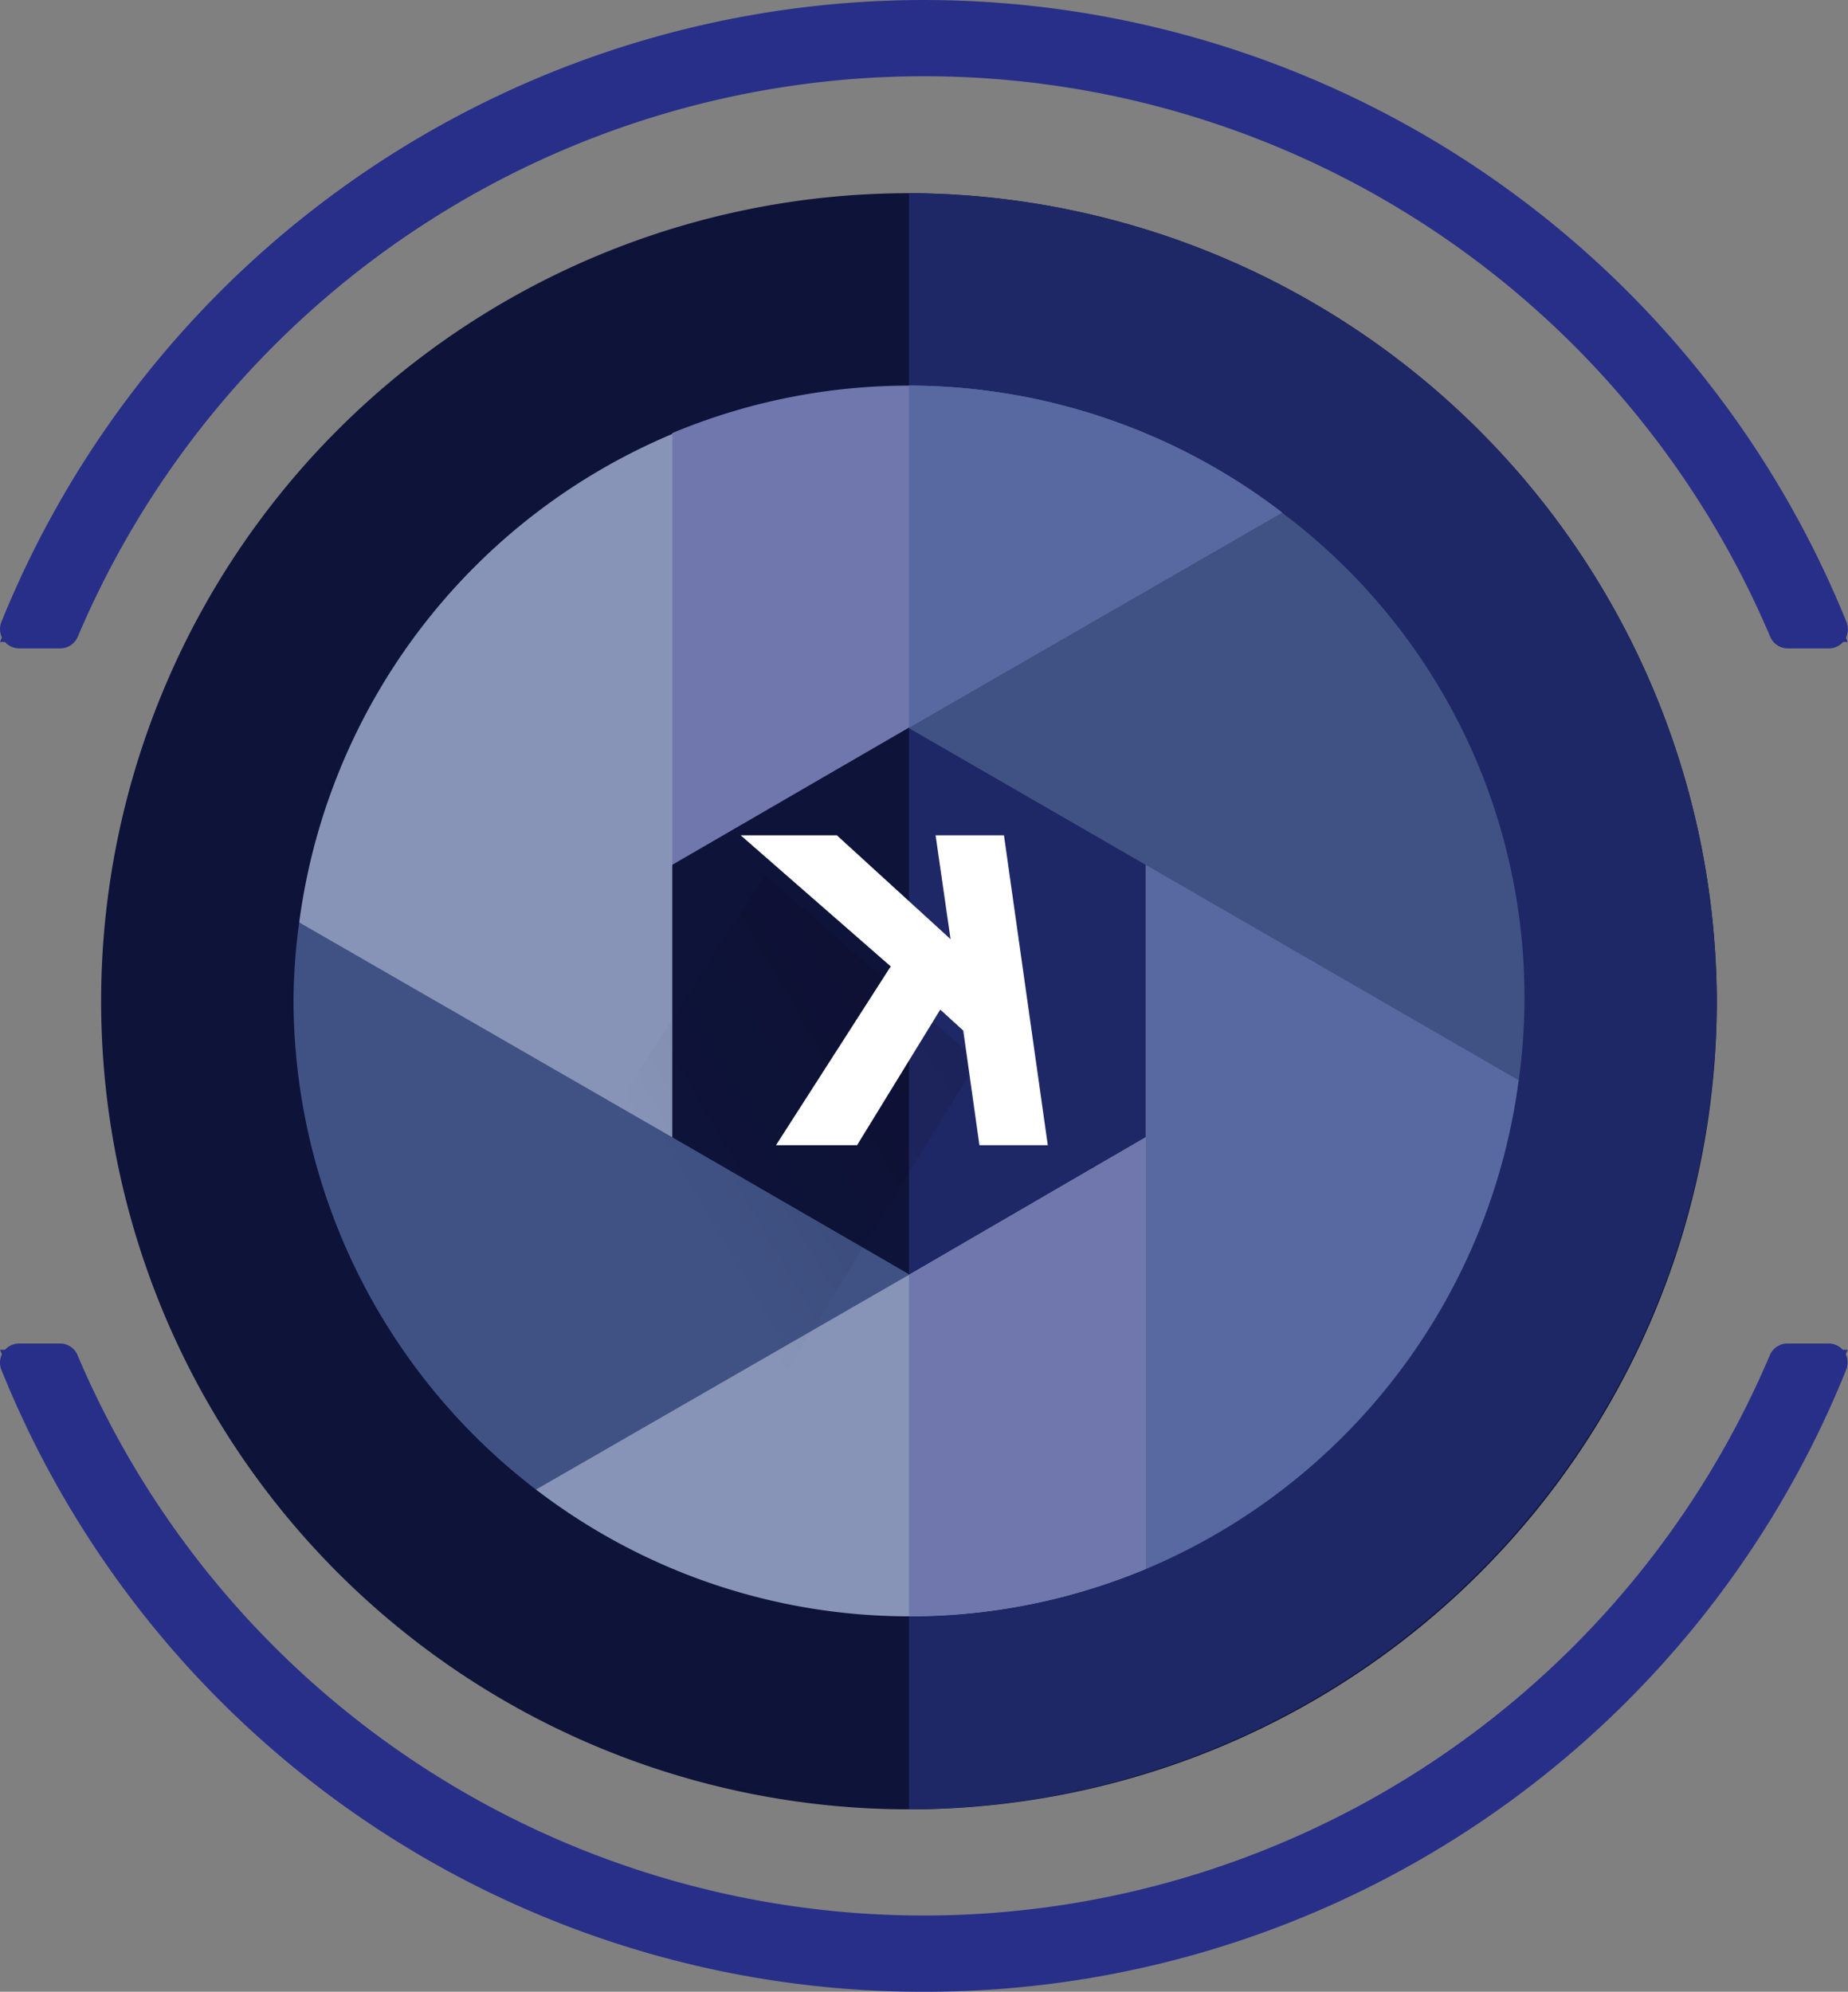 <svg xmlns="http://www.w3.org/2000/svg" xmlns:xlink="http://www.w3.org/1999/xlink" viewBox="0 0 123.53 133.1"><rect x="0" y="0" width="123.53" height="133.1" fill="#808080" stroke="none"/><defs><style>.cls-1{fill:#0e133a;}.cls-2{fill:#1f2866;}.cls-3{fill:#5868a0;}.cls-4{fill:#405284;}.cls-5{fill:#6f77ad;}.cls-6{fill:#8894b7;}.cls-7{fill:url(#Degradado_sin_nombre_24);}.cls-8{fill:#fff;}.cls-9{fill:#282f89;}</style><linearGradient id="Degradado_sin_nombre_24" x1="46.7" y1="82.08" x2="64.34" y2="71.75" gradientUnits="userSpaceOnUse"><stop offset="0" stop-color="#060200" stop-opacity="0"/><stop offset="1" stop-color="#060200" stop-opacity="0.12"/></linearGradient></defs><title>Recurso 1</title><g id="Capa_2" data-name="Capa 2"><g id="Capa_1-2" data-name="Capa 1"><path class="cls-1" d="M60.76,12.91a54,54,0,1,0,54,54,54.18,54.18,0,0,0-54-54Z"/><path class="cls-2" d="M114.76,66.91a54.19,54.19,0,0,1-54,54v-108a54.18,54.18,0,0,1,54,54Z"/><path class="cls-1" d="M82.91,54.12V79.69L60.76,92.47,38.61,79.69V54.12L60.76,41.34Z"/><path class="cls-2" d="M82.91,54.12V79.69L60.76,92.47V41.34Z"/><path class="cls-3" d="M82.91,55.1l-6.33,2.67V76L70.25,89.67l6.33,15.19a41.28,41.28,0,0,0,24.94-32.69Z"/><path class="cls-4" d="M85.68,34.25,67.09,38.66l-6.33,10,15.82,9.13,24.94,14.4A40.43,40.43,0,0,0,85.68,34.25Z"/><path class="cls-5" d="M60.76,25.77a41,41,0,0,0-15.82,3.17L38.61,50.45l6.33,7.34,15.82-9.17L85.7,34.25a41.11,41.11,0,0,0-24.94-8.48Z"/><path class="cls-3" d="M85.7,34.25,60.76,48.62V25.77A41.11,41.11,0,0,1,85.7,34.25Z"/><path class="cls-6" d="M20,61.64l18.6,17.07L44.94,76V29A41.27,41.27,0,0,0,20,61.64Z"/><path class="cls-4" d="M44.94,76,20,61.64a39.86,39.86,0,0,0-.38,5.27A41.3,41.3,0,0,0,35.85,99.56l18.58-4.41,6.33-10Z"/><path class="cls-6" d="M76.58,76v28.85a41,41,0,0,1-40.75-5.31L60.76,85.19Z"/><path class="cls-5" d="M60.76,85.19,76.58,76v28.85A40.94,40.94,0,0,1,60.76,108Z"/><path class="cls-7" d="M51.16,58.51c-1.94,2.75-22.41,35-22.41,35L45,104,65.37,70.89Z"/><polygon class="cls-8" points="67.11 55.82 62.54 55.82 63.54 62.76 55.94 55.82 49.51 55.82 59.54 64.58 51.87 76.53 57.29 76.53 62.85 67.47 62.85 67.47 62.85 67.47 62.91 67.52 62.91 67.52 63.01 67.61 64.39 68.87 65.47 76.53 70.04 76.53 67.11 55.82"/><path class="cls-9" d="M4,42.05a62.72,62.72,0,0,1,115.48,0h2.75a65.25,65.25,0,0,0-121,0Z"/><path class="cls-9" d="M123.51,42.9h-4.57l-.22-.52a61.87,61.87,0,0,0-113.91,0l-.22.52H0l.48-1.17a66.11,66.11,0,0,1,122.55,0Zm-3.45-1.7H121a64.4,64.4,0,0,0-118.42,0h.91a63.57,63.57,0,0,1,116.6,0Z"/><path class="cls-9" d="M122.25,42.48H119.5a.44.44,0,0,1-.39-.26,62.29,62.29,0,0,0-114.69,0,.45.45,0,0,1-.4.26H1.28a.42.42,0,0,1-.36-.19.44.44,0,0,1,0-.4,65.68,65.68,0,0,1,121.76,0,.41.41,0,0,1,0,.4A.42.42,0,0,1,122.25,42.48Zm-2.47-.85h1.83a64.82,64.82,0,0,0-119.7,0H3.74a63.14,63.14,0,0,1,116,0Z"/><path class="cls-9" d="M122.25,43.33H119.5a1.28,1.28,0,0,1-1.17-.78,61.44,61.44,0,0,0-113.13,0A1.28,1.28,0,0,1,4,43.33H1.28A1.29,1.29,0,0,1,.09,41.57a66.53,66.53,0,0,1,123.34,0,1.29,1.29,0,0,1-.12,1.19A1.26,1.26,0,0,1,122.25,43.33ZM65.19,2.64a64,64,0,0,1,47.94,25.75A63.78,63.78,0,0,0,65.19,2.64Zm-6.86,0A63.82,63.82,0,0,0,10.39,28.39,64,64,0,0,1,58.33,2.64Z"/><path class="cls-9" d="M119.5,91.05A62.72,62.72,0,0,1,4,91.05H1.28a65.25,65.25,0,0,0,121,0Z"/><path class="cls-9" d="M61.76,132.68A65.92,65.92,0,0,1,.49,91.37L0,90.2H4.59l.22.52a61.87,61.87,0,0,0,113.91,0l.22-.52h4.57L123,91.37A65.94,65.94,0,0,1,61.76,132.68ZM2.55,91.9A64.39,64.39,0,0,0,121,91.9h-.91a63.57,63.57,0,0,1-116.6,0Z"/><path class="cls-9" d="M61.76,132.25a65.5,65.5,0,0,1-60.88-41,.42.42,0,0,1,.4-.58H4a.45.45,0,0,1,.4.25,62.29,62.29,0,0,0,114.69,0,.43.43,0,0,1,.39-.25h2.75a.44.44,0,0,1,.35.18.41.41,0,0,1,0,.4A65.49,65.49,0,0,1,61.76,132.25ZM1.91,91.48a64.83,64.83,0,0,0,119.7,0h-1.83a63.15,63.15,0,0,1-116,0Z"/><path class="cls-9" d="M61.76,133.1A66.36,66.36,0,0,1,.09,91.53a1.28,1.28,0,0,1,1.19-1.75H4a1.27,1.27,0,0,1,1.18.77,61.44,61.44,0,0,0,113.13,0,1.27,1.27,0,0,1,1.17-.77h2.75a1.27,1.27,0,0,1,1.18,1.75A66.34,66.34,0,0,1,61.76,133.1Zm51.37-28.39a63.93,63.93,0,0,1-47.94,25.75A63.78,63.78,0,0,0,113.13,104.71Zm-102.74,0a63.82,63.82,0,0,0,47.94,25.75A64,64,0,0,1,10.39,104.71Z"/></g></g></svg>